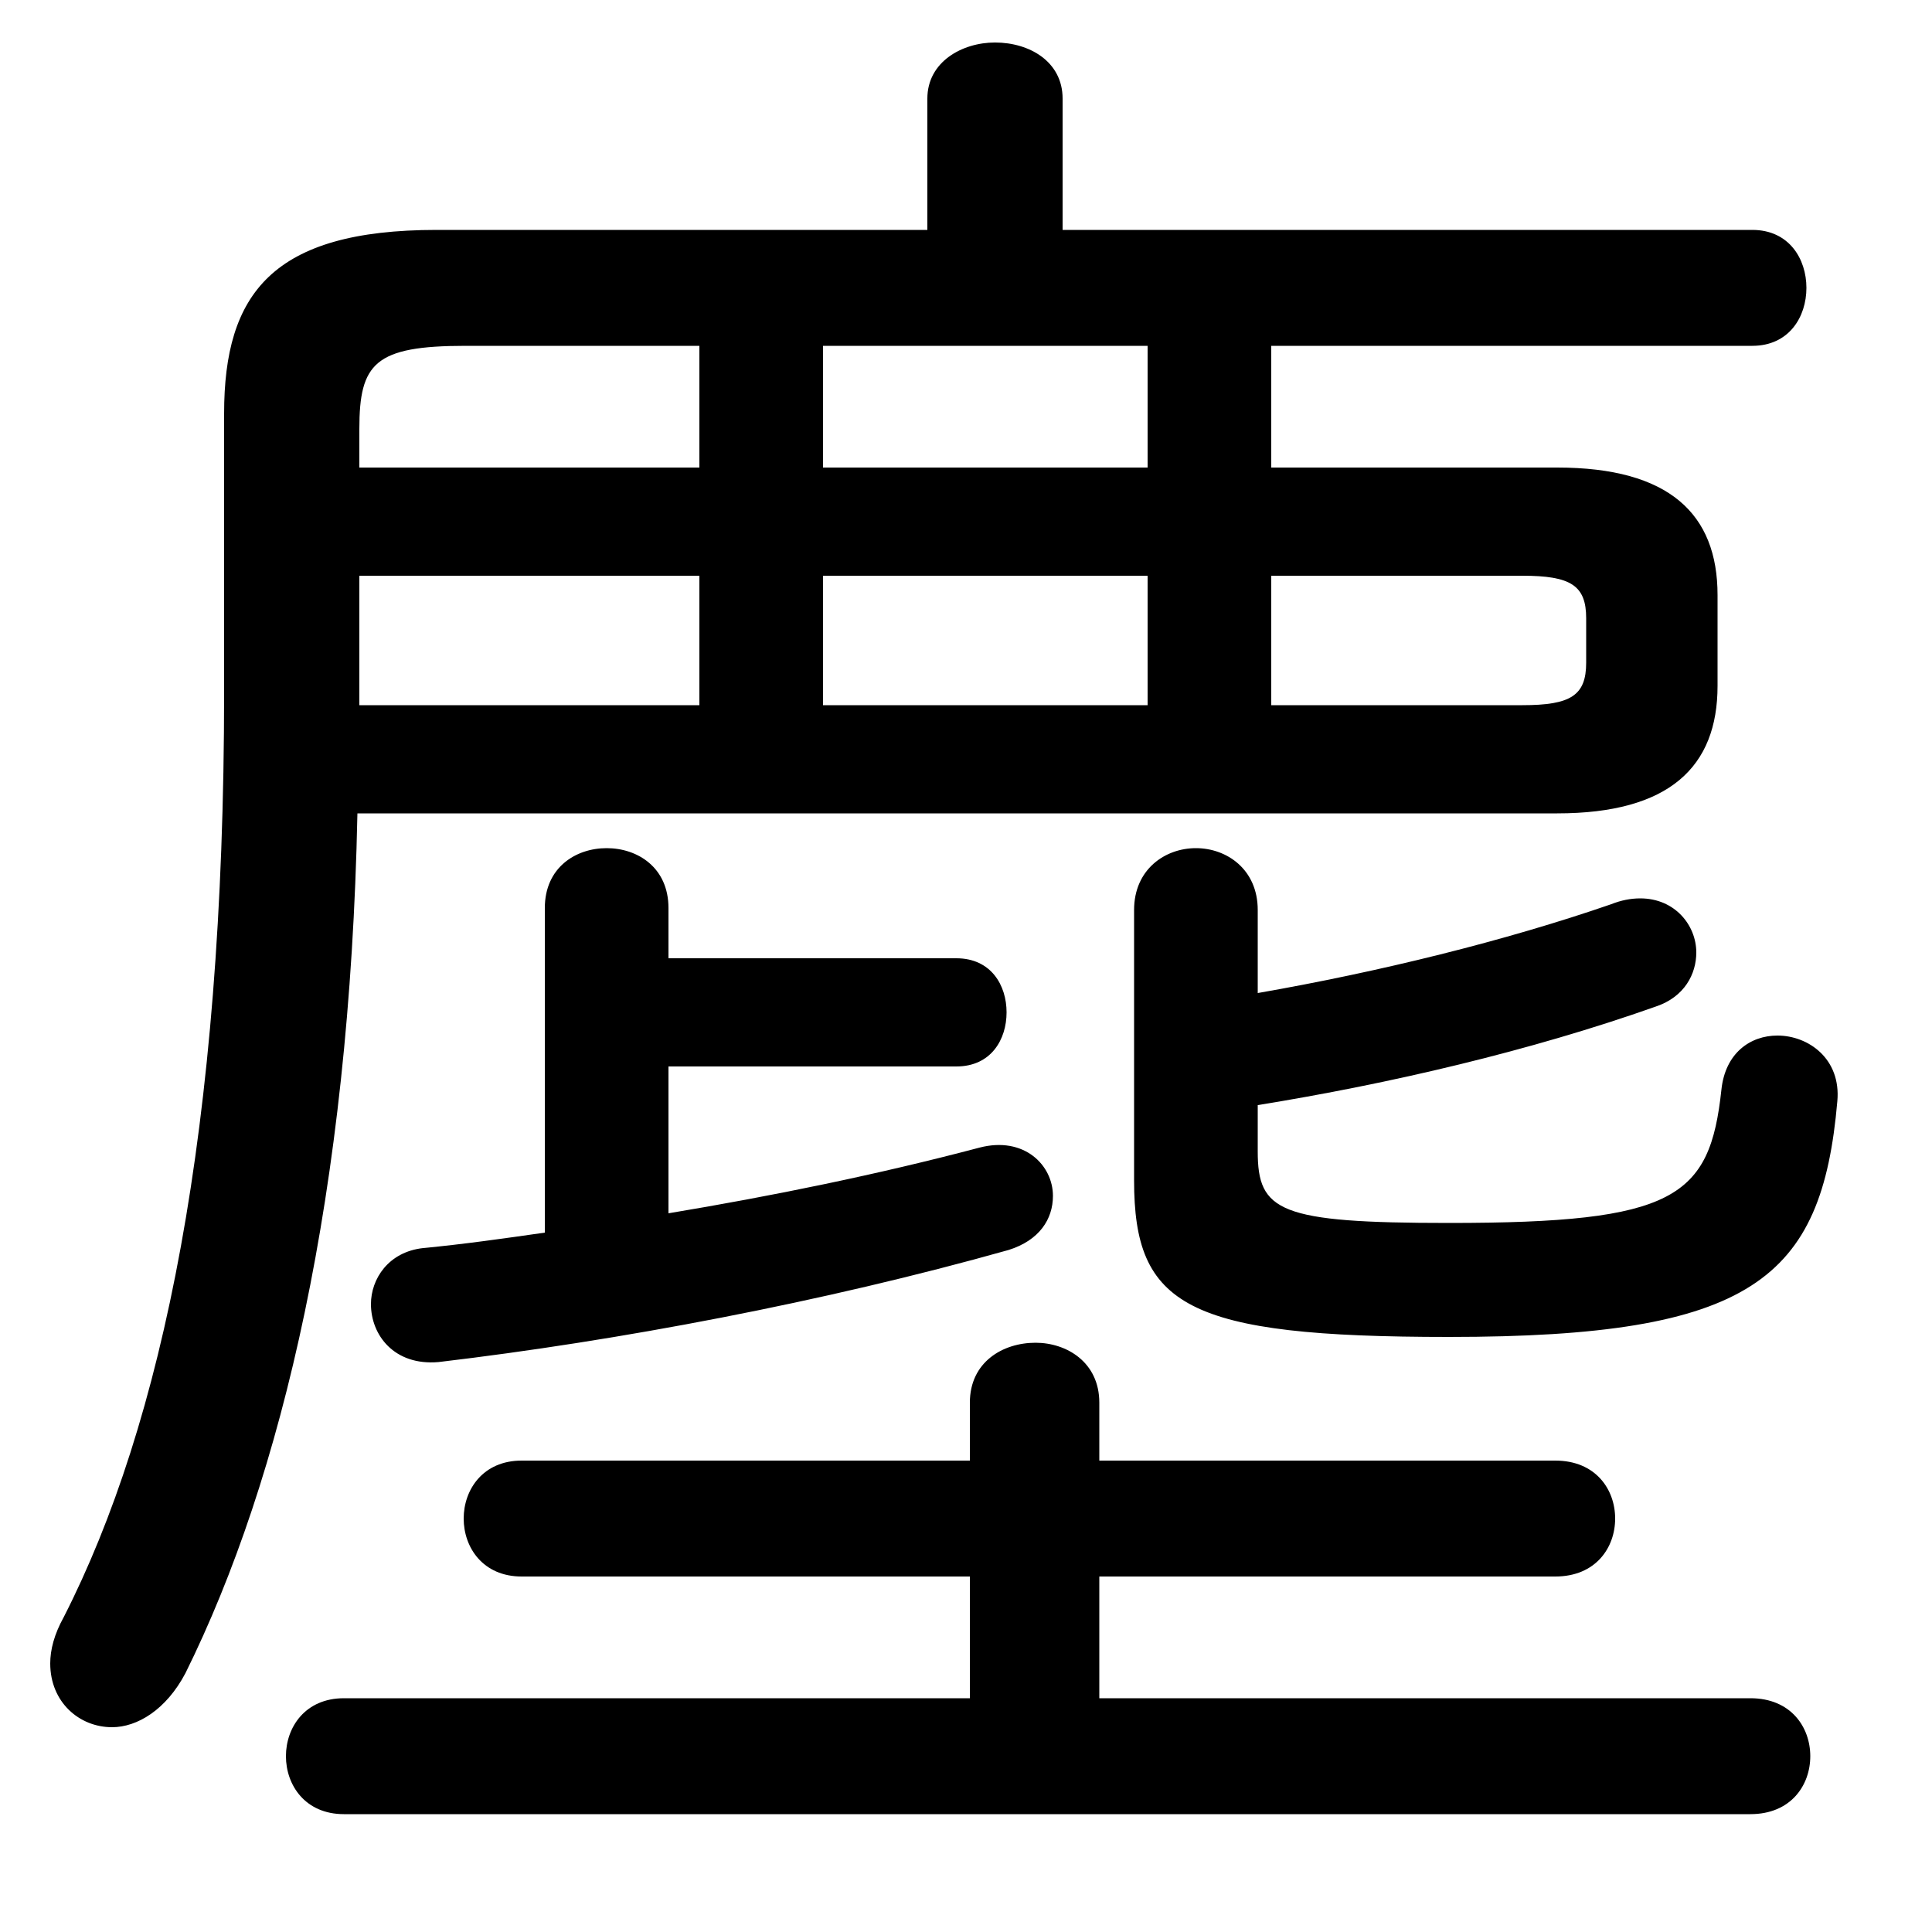 <svg xmlns="http://www.w3.org/2000/svg" viewBox="0 -44.0 50.0 50.0">
    <rect x="0" y="-44.0" width="50.0" height="50.0" fill="#808080" stroke="none"/>
    <g transform="scale(1, -1)">
        <!-- ボディの枠 -->
        <rect x="0" y="-6.0" width="50.0" height="50.0"
            stroke="white" fill="white"/>
        <!-- グリフ座標系の原点 -->
        <circle cx="0" cy="0" r="5" fill="white"/>
        <!-- グリフのアウトライン -->
        <g style="fill:black;stroke:#000000;stroke-width:0;stroke-linecap:round;stroke-linejoin:round;">
        <path d="M 40.3 22.95 C 43.2 22.95 44.45 24.15 44.45 26.25 L 44.45 28.6 C 44.45 30.7 43.2 31.9 40.3 31.9 L 32.9 31.9 L 32.9 35.05 L 45.35 35.05 C 46.3 35.05 46.75 35.8 46.75 36.55 C 46.75 37.3 46.3 38.05 45.35 38.05 L 27.5 38.05 L 27.5 41.45 C 27.5 42.4 26.65 42.9 25.75 42.9 C 24.9 42.9 24.0 42.4 24.0 41.45 L 24.0 38.05 L 11.3 38.05 C 7.05 38.05 5.8 36.4 5.8 33.3 L 5.8 26.1 C 5.8 14.75 4.2 7.15 1.65 2.15 C 1.4 1.7 1.3 1.3 1.3 0.95 C 1.3 -0.05 2.05 -0.7 2.9 -0.7 C 3.55 -0.7 4.3 -0.25 4.8 0.7 C 7.3 5.75 9.05 13.15 9.25 22.95 Z M 9.3 25.75 L 9.3 29.1 L 18.1 29.1 L 18.1 25.75 Z M 29.7 35.05 L 29.7 31.9 L 21.3 31.9 L 21.3 35.05 Z M 18.1 35.05 L 18.1 31.9 L 9.3 31.9 L 9.3 32.9 C 9.3 34.6 9.7 35.05 12.05 35.05 Z M 21.3 29.1 L 29.7 29.1 L 29.7 25.75 L 21.3 25.75 Z M 32.9 29.1 L 39.4 29.1 C 40.65 29.1 41.05 28.85 41.05 28.0 L 41.05 26.85 C 41.05 26.0 40.65 25.75 39.4 25.75 L 32.9 25.75 Z M 25.1 6.2 L 13.5 6.2 C 12.5 6.2 12.0 5.45 12.0 4.7 C 12.0 3.95 12.5 3.2 13.5 3.2 L 25.1 3.2 L 25.1 0.05 L 8.9 0.05 C 7.9 0.05 7.4 -0.7 7.4 -1.45 C 7.4 -2.2 7.9 -2.95 8.9 -2.95 L 45.3 -2.95 C 46.35 -2.95 46.85 -2.2 46.85 -1.45 C 46.85 -0.7 46.35 0.05 45.3 0.05 L 28.45 0.05 L 28.45 3.2 L 40.25 3.2 C 41.3 3.2 41.8 3.95 41.8 4.7 C 41.8 5.45 41.3 6.2 40.25 6.2 L 28.45 6.2 L 28.45 7.7 C 28.45 8.75 27.6 9.25 26.8 9.25 C 25.95 9.25 25.1 8.75 25.1 7.7 Z M 17.3 16.4 L 24.75 16.4 C 25.65 16.4 26.05 17.1 26.05 17.8 C 26.05 18.5 25.65 19.2 24.75 19.2 L 17.3 19.2 L 17.3 20.5 C 17.3 21.55 16.5 22.05 15.7 22.05 C 14.9 22.05 14.1 21.55 14.1 20.5 L 14.1 12.1 C 13.05 11.95 12.0 11.8 10.95 11.7 C 10.05 11.6 9.6 10.9 9.6 10.25 C 9.6 9.45 10.2 8.65 11.35 8.75 C 16.0 9.3 21.3 10.3 26.1 11.65 C 26.9 11.9 27.25 12.45 27.25 13.05 C 27.25 13.85 26.5 14.6 25.35 14.3 C 22.7 13.6 20.0 13.05 17.3 12.6 Z M 32.55 15.4 C 35.95 15.95 39.6 16.8 42.85 17.95 C 43.6 18.2 43.9 18.8 43.9 19.35 C 43.9 20.05 43.35 20.75 42.45 20.75 C 42.2 20.75 41.95 20.7 41.7 20.6 C 38.95 19.65 35.7 18.85 32.55 18.3 L 32.55 20.45 C 32.55 21.5 31.75 22.05 30.95 22.05 C 30.15 22.05 29.35 21.5 29.35 20.45 L 29.35 13.45 C 29.35 10.2 30.7 9.4 37.5 9.4 C 45.35 9.4 47.15 10.9 47.55 15.5 C 47.65 16.6 46.8 17.2 46.0 17.2 C 45.3 17.2 44.65 16.75 44.55 15.8 C 44.25 13.0 43.35 12.35 37.5 12.35 C 33.1 12.35 32.55 12.65 32.55 14.2 Z"/>
    </g>
    </g>
</svg>
